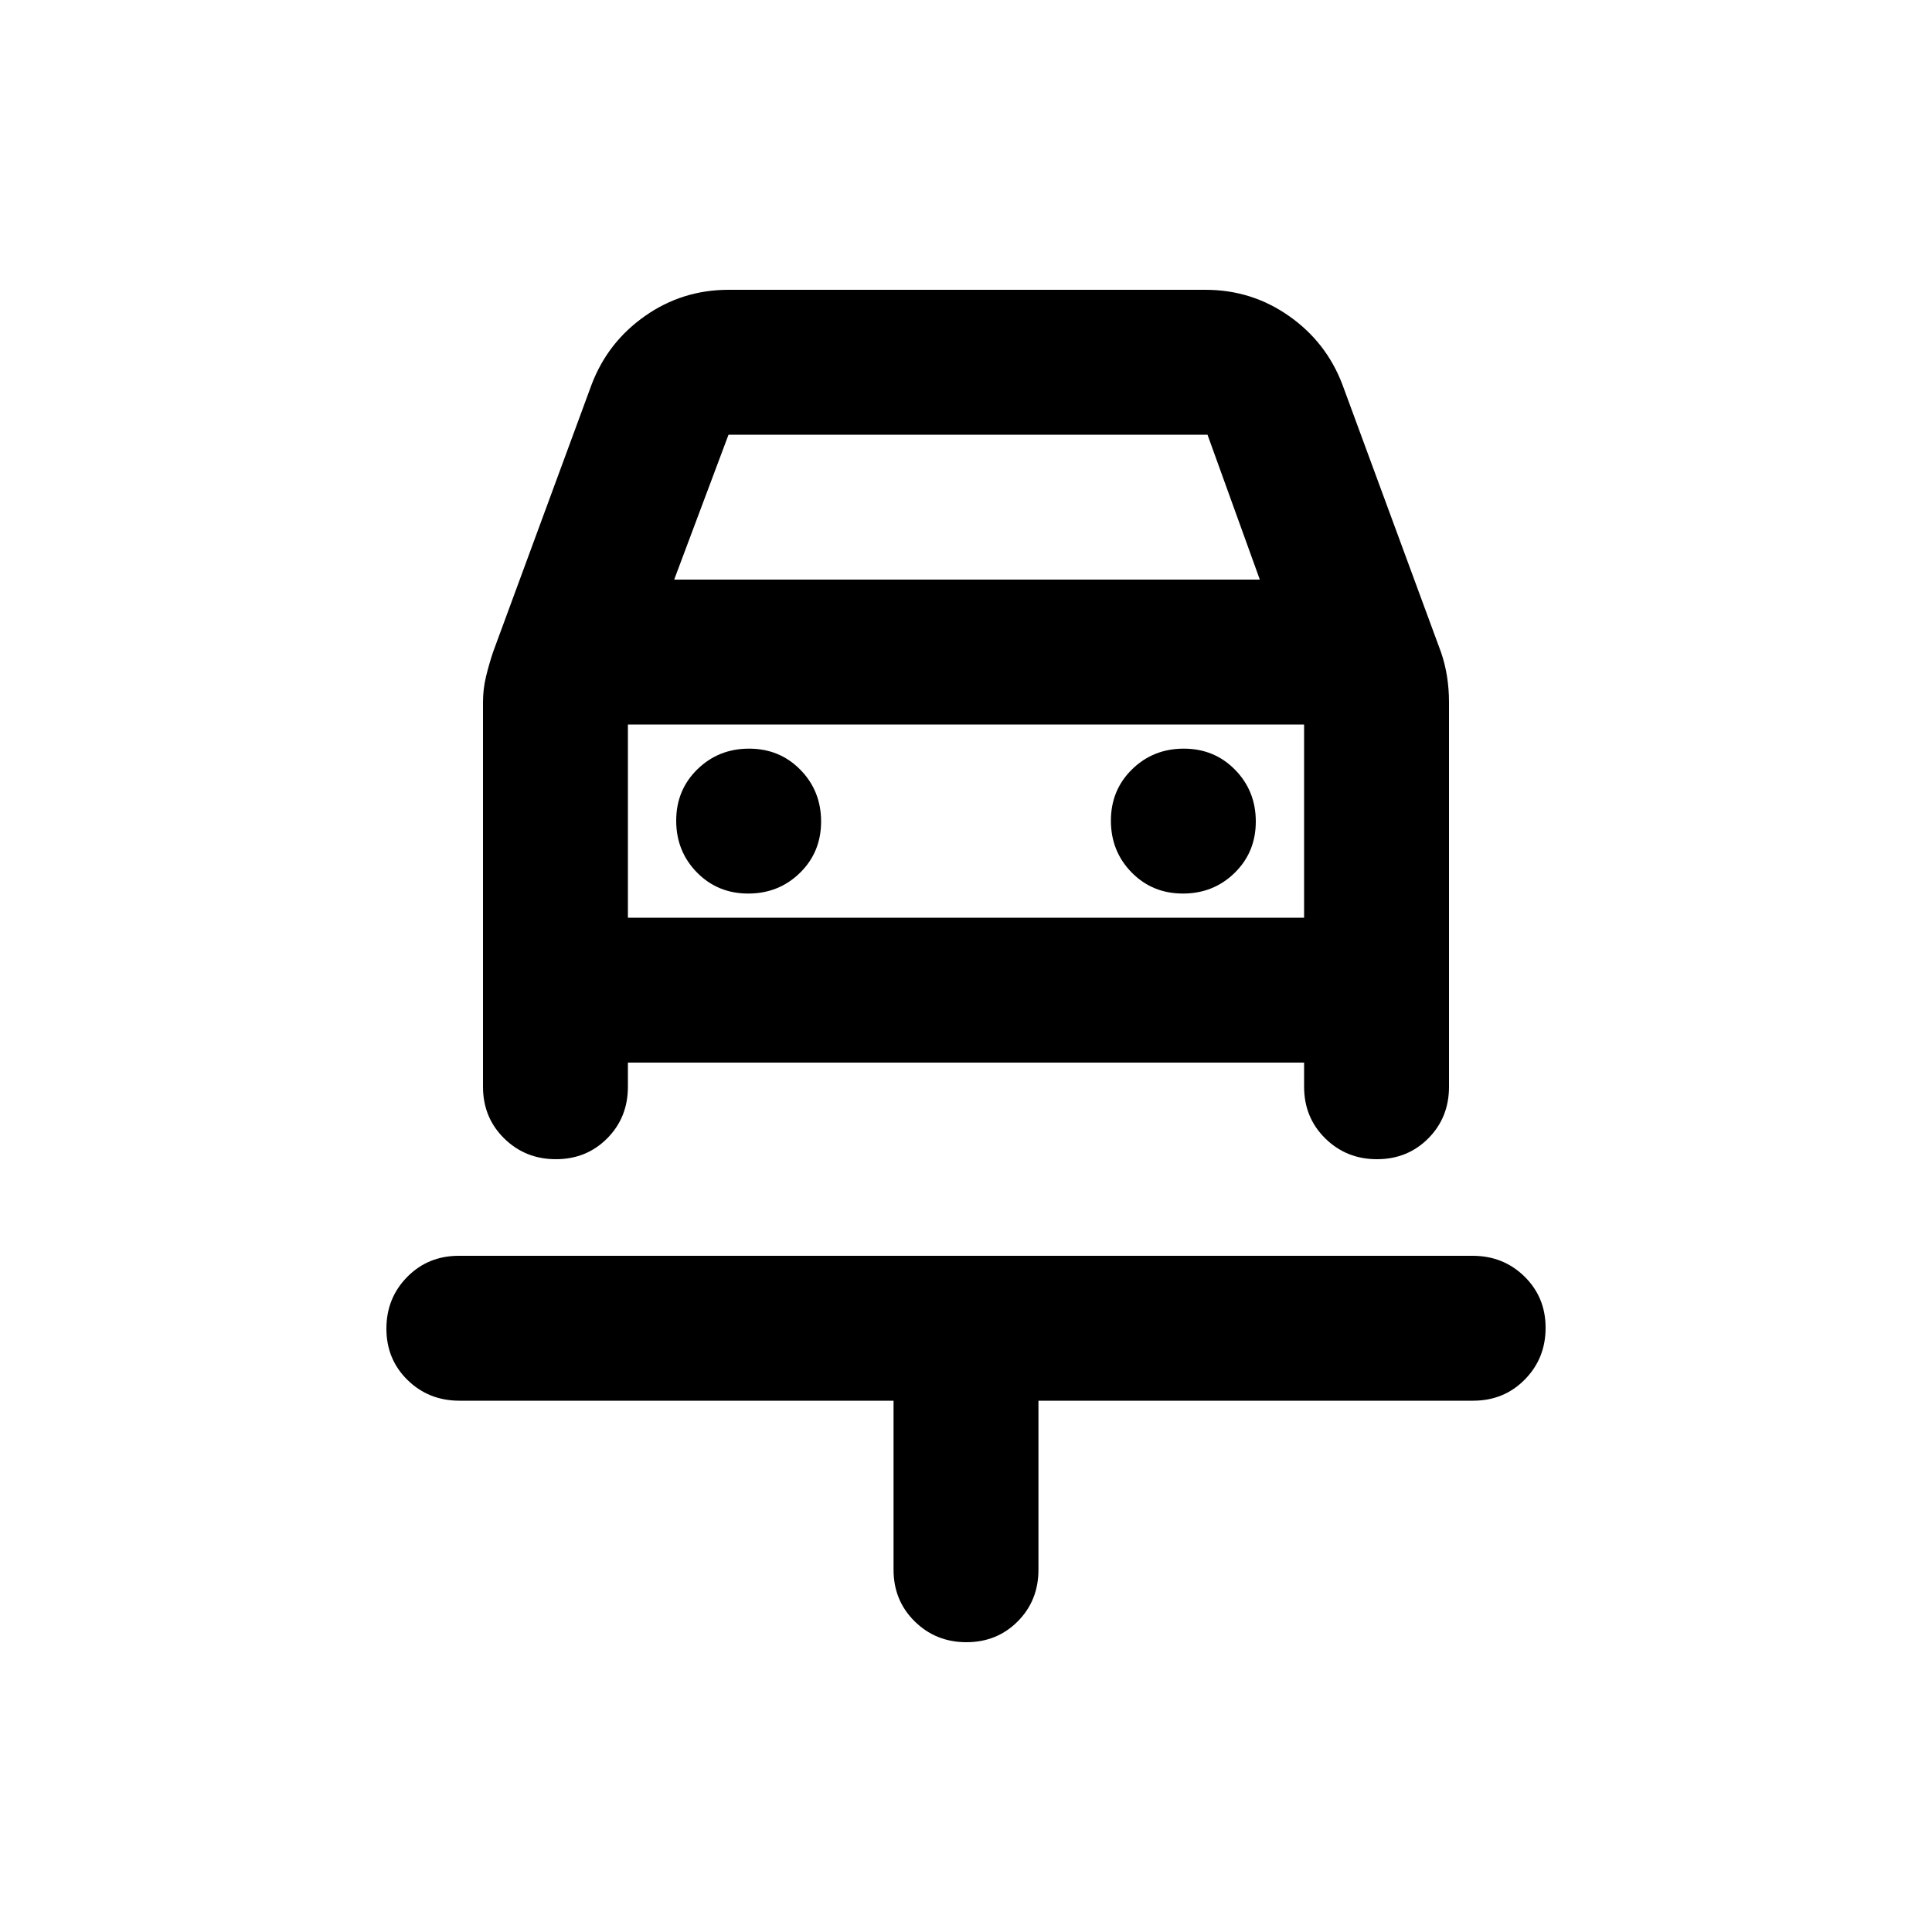 <svg xmlns="http://www.w3.org/2000/svg" height="20" viewBox="0 -960 960 960" width="20"><path d="M480.21-144q-15.21 0-25.71-10.35T444-180v-84H228.28q-15.28 0-25.78-10.29-10.5-10.29-10.5-25.5t10.34-25.71q10.35-10.5 25.64-10.5h503.73q15.29 0 25.79 10.29t10.5 25.5q0 15.21-10.35 25.71T732-264H516v84q0 15.3-10.29 25.65Q495.42-144 480.21-144ZM371.79-516q15.21 0 25.71-10.29t10.5-25.5q0-15.21-10.29-25.71t-25.5-10.5q-15.21 0-25.71 10.29t-10.5 25.5q0 15.21 10.29 25.71t25.5 10.5Zm216 0q15.21 0 25.71-10.29t10.5-25.5q0-15.21-10.29-25.71t-25.5-10.5q-15.21 0-25.71 10.29t-10.5 25.5q0 15.21 10.29 25.71t25.5 10.5ZM276.21-384q-15.21 0-25.71-10.35T240-420v-191q0-6.65 1.5-12.83Q243-630 245-636l49-133q8-21 26.53-34T362-816h237q22.94 0 41.47 13Q659-790 667-769l49 133q2 5.77 3 12.02t1 12.98v191q0 15.3-10.29 25.65Q699.42-384 684.21-384t-25.71-10.35Q648-404.7 648-420v-12H312v12q0 15.3-10.29 25.65Q291.42-384 276.21-384ZM335-672h291l-26-72H362l-27 72Zm-23 72v105-105Zm0 96h336v-96H312v96Z"/></svg>